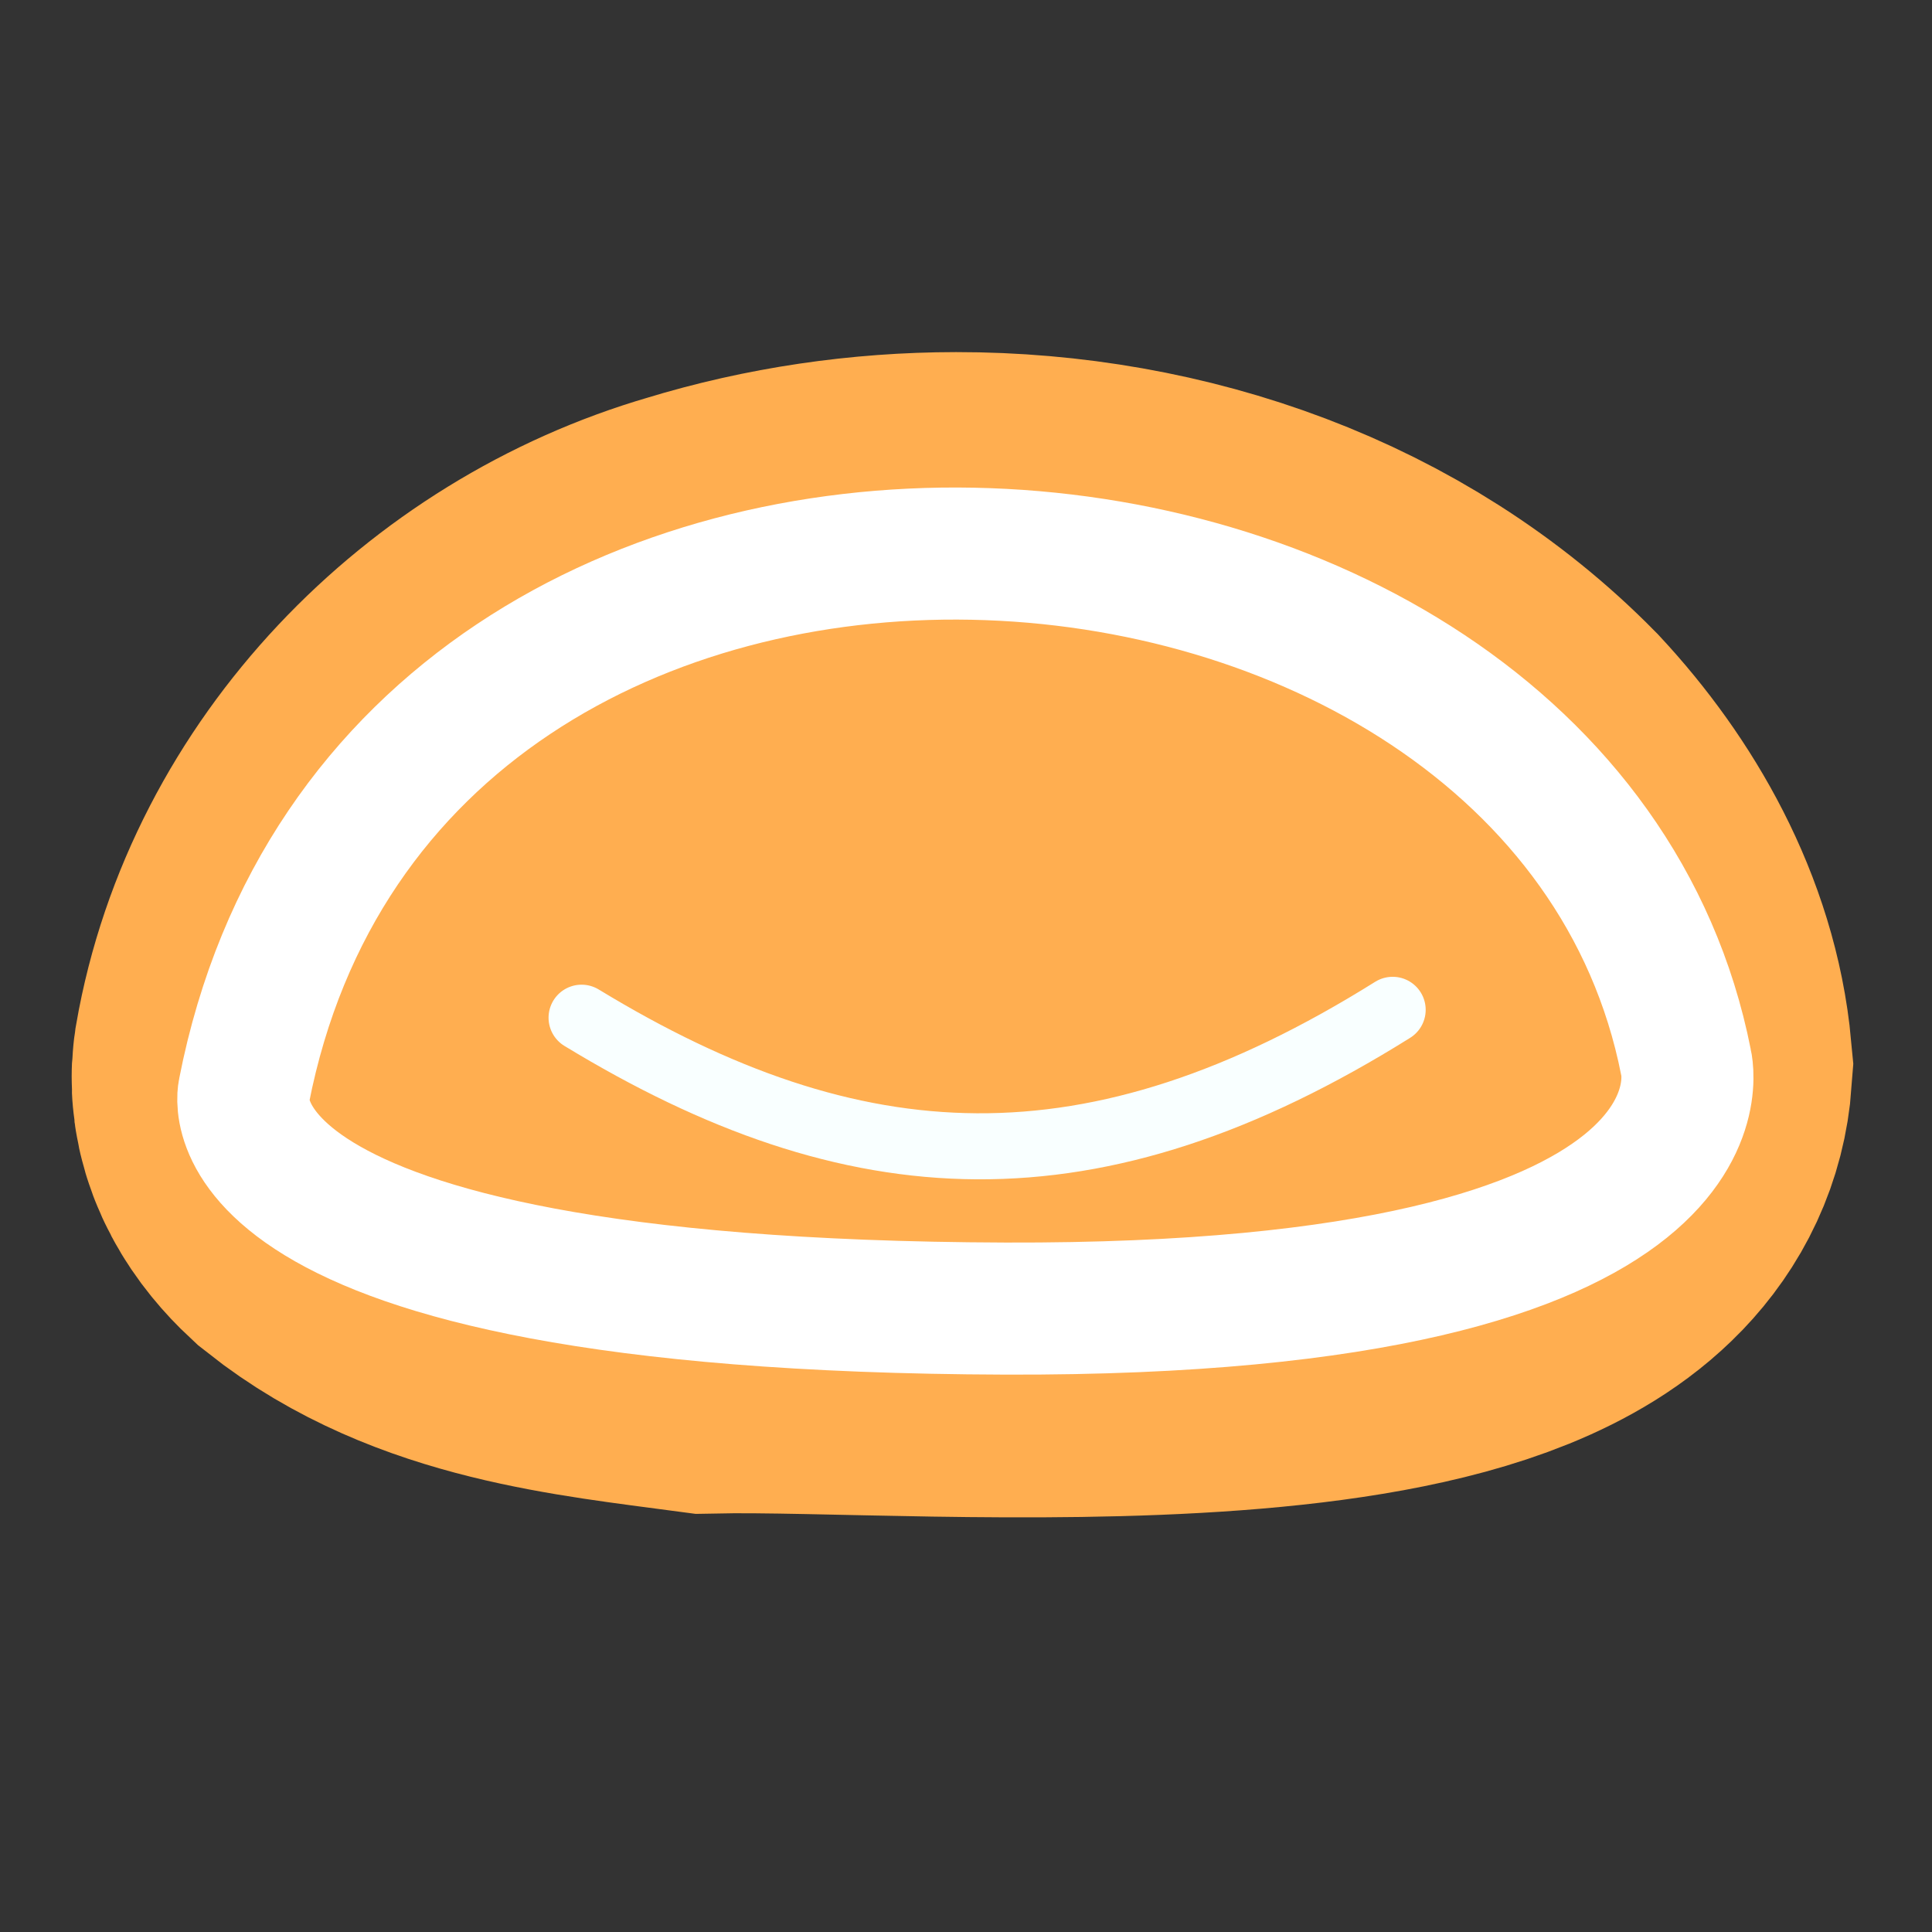 <?xml version="1.0" encoding="UTF-8" standalone="no"?>
<!-- Created with Inkscape (http://www.inkscape.org/) -->

<svg
   width="50mm"
   height="50mm"
   viewBox="0 0 50 50"
   version="1.1"
   id="svg5"
   inkscape:version="1.2.2 (b0a8486541, 2022-12-01)"
   sodipodi:docname="beak-switch.svg"
   xmlns:inkscape="http://www.inkscape.org/namespaces/inkscape"
   xmlns:sodipodi="http://sodipodi.sourceforge.net/DTD/sodipodi-0.dtd"
   xmlns="http://www.w3.org/2000/svg"
   xmlns:svg="http://www.w3.org/2000/svg">
  <rect x="0" y="0" width="50" height="50" fill="#333333" stroke="none"/>
  <sodipodi:namedview
     id="namedview7"
     pagecolor="#ffffff"
     bordercolor="#666666"
     borderopacity="1.0"
     inkscape:showpageshadow="2"
     inkscape:pageopacity="0.0"
     inkscape:pagecheckerboard="0"
     inkscape:deskcolor="#d1d1d1"
     inkscape:document-units="mm"
     showgrid="false"
     inkscape:zoom="5.7320815"
     inkscape:cx="57.919623"
     inkscape:cy="84.698725"
     inkscape:window-width="1920"
     inkscape:window-height="1015"
     inkscape:window-x="0"
     inkscape:window-y="0"
     inkscape:window-maximized="1"
     inkscape:current-layer="layer1" />
  <defs
     id="defs2" />
  <g
     inkscape:label="Laag 1"
     inkscape:groupmode="layer"
     id="layer1">
    <path
       id="path1516-3"
       style="fill:none;stroke:#ffae50;stroke-width:14.307;stroke-linecap:butt;stroke-linejoin:miter;stroke-dasharray:none;stroke-opacity:1"
       d="M 18.128 20.879 C 18.111 20.879 18.094 20.881 18.078 20.884 C 18.063 20.887 18.048 20.892 18.033 20.898 C 18.018 20.904 18.005 20.911 17.992 20.92 C 17.979 20.929 17.967 20.939 17.955 20.95 C 17.944 20.961 17.934 20.973 17.926 20.986 C 17.917 20.999 17.909 21.013 17.903 21.028 C 17.897 21.042 17.893 21.057 17.889 21.073 C 17.886 21.089 17.884 21.106 17.884 21.123 L 17.884 26.408 C 17.884 26.425 17.886 26.441 17.889 26.457 C 17.893 26.473 17.897 26.488 17.903 26.503 C 17.909 26.517 17.917 26.531 17.926 26.544 C 17.934 26.557 17.944 26.569 17.955 26.58 C 17.967 26.591 17.979 26.601 17.992 26.61 C 18.005 26.618 18.018 26.626 18.033 26.632 C 18.048 26.638 18.063 26.643 18.078 26.646 C 18.094 26.65 18.111 26.651 18.128 26.651 L 31.651 26.651 C 31.668 26.651 31.685 26.65 31.701 26.646 C 31.717 26.643 31.732 26.638 31.746 26.632 C 31.761 26.626 31.775 26.618 31.788 26.61 C 31.801 26.601 31.813 26.591 31.824 26.58 C 31.835 26.569 31.845 26.557 31.854 26.544 C 31.863 26.531 31.87 26.517 31.876 26.503 C 31.882 26.488 31.887 26.473 31.891 26.457 C 31.894 26.441 31.895 26.425 31.895 26.408 L 31.895 21.123 C 31.895 21.106 31.894 21.089 31.891 21.073 C 31.887 21.057 31.882 21.042 31.876 21.028 C 31.87 21.013 31.863 20.999 31.854 20.986 C 31.845 20.973 31.835 20.961 31.824 20.95 C 31.813 20.939 31.801 20.929 31.788 20.92 C 31.775 20.911 31.761 20.904 31.746 20.898 C 31.732 20.892 31.717 20.887 31.701 20.884 C 31.685 20.881 31.668 20.879 31.651 20.879 L 18.128 20.879 z " />
    <path
       id="path2463"
       style="fill:none;stroke:#ffae50;stroke-width:14.307;stroke-linecap:butt;stroke-linejoin:miter;stroke-dasharray:none;stroke-opacity:1"
       d="m 24.748,16.266 c -2.024,0.001 -4.045,0.299 -5.952,0.883 -4.864,1.413 -8.901,5.53 -9.776,10.582 -0.092,0.646 0.328,1.239 0.777,1.658 2.417,1.919 5.648,2.232 8.609,2.627 5.706,-0.118 21.961,1.421 22.38,-4.413 -0.216,-2.349 -1.462,-4.532 -3.049,-6.242 C 34.357,17.921 29.542,16.263 24.748,16.266 Z"
       sodipodi:nodetypes="sccccccs" />
    <path
       style="fill:none;stroke:#ffffff;stroke-width:3.418;stroke-linecap:butt;stroke-linejoin:miter;stroke-dasharray:none;stroke-opacity:1"
       d="M 6.315,28.239 C 10.125,8.782 40.349,10.856 43.633,27.49 c 0,0 1.693,6.438 -17.611,6.376 C 4.929,33.798 6.315,28.239 6.315,28.239 Z"
       id="path1516"
       sodipodi:nodetypes="ccsc" />
    <path
       style="fill:none;stroke:#f9ffff;stroke-width:1.709;stroke-linecap:round;stroke-linejoin:miter;stroke-dasharray:none;stroke-opacity:1"
       d="m 15.051,26.338 c 7.056,4.292 13.228,4.651 20.991,-0.204"
       id="path1518"
       sodipodi:nodetypes="cc" />
  </g>
</svg>
